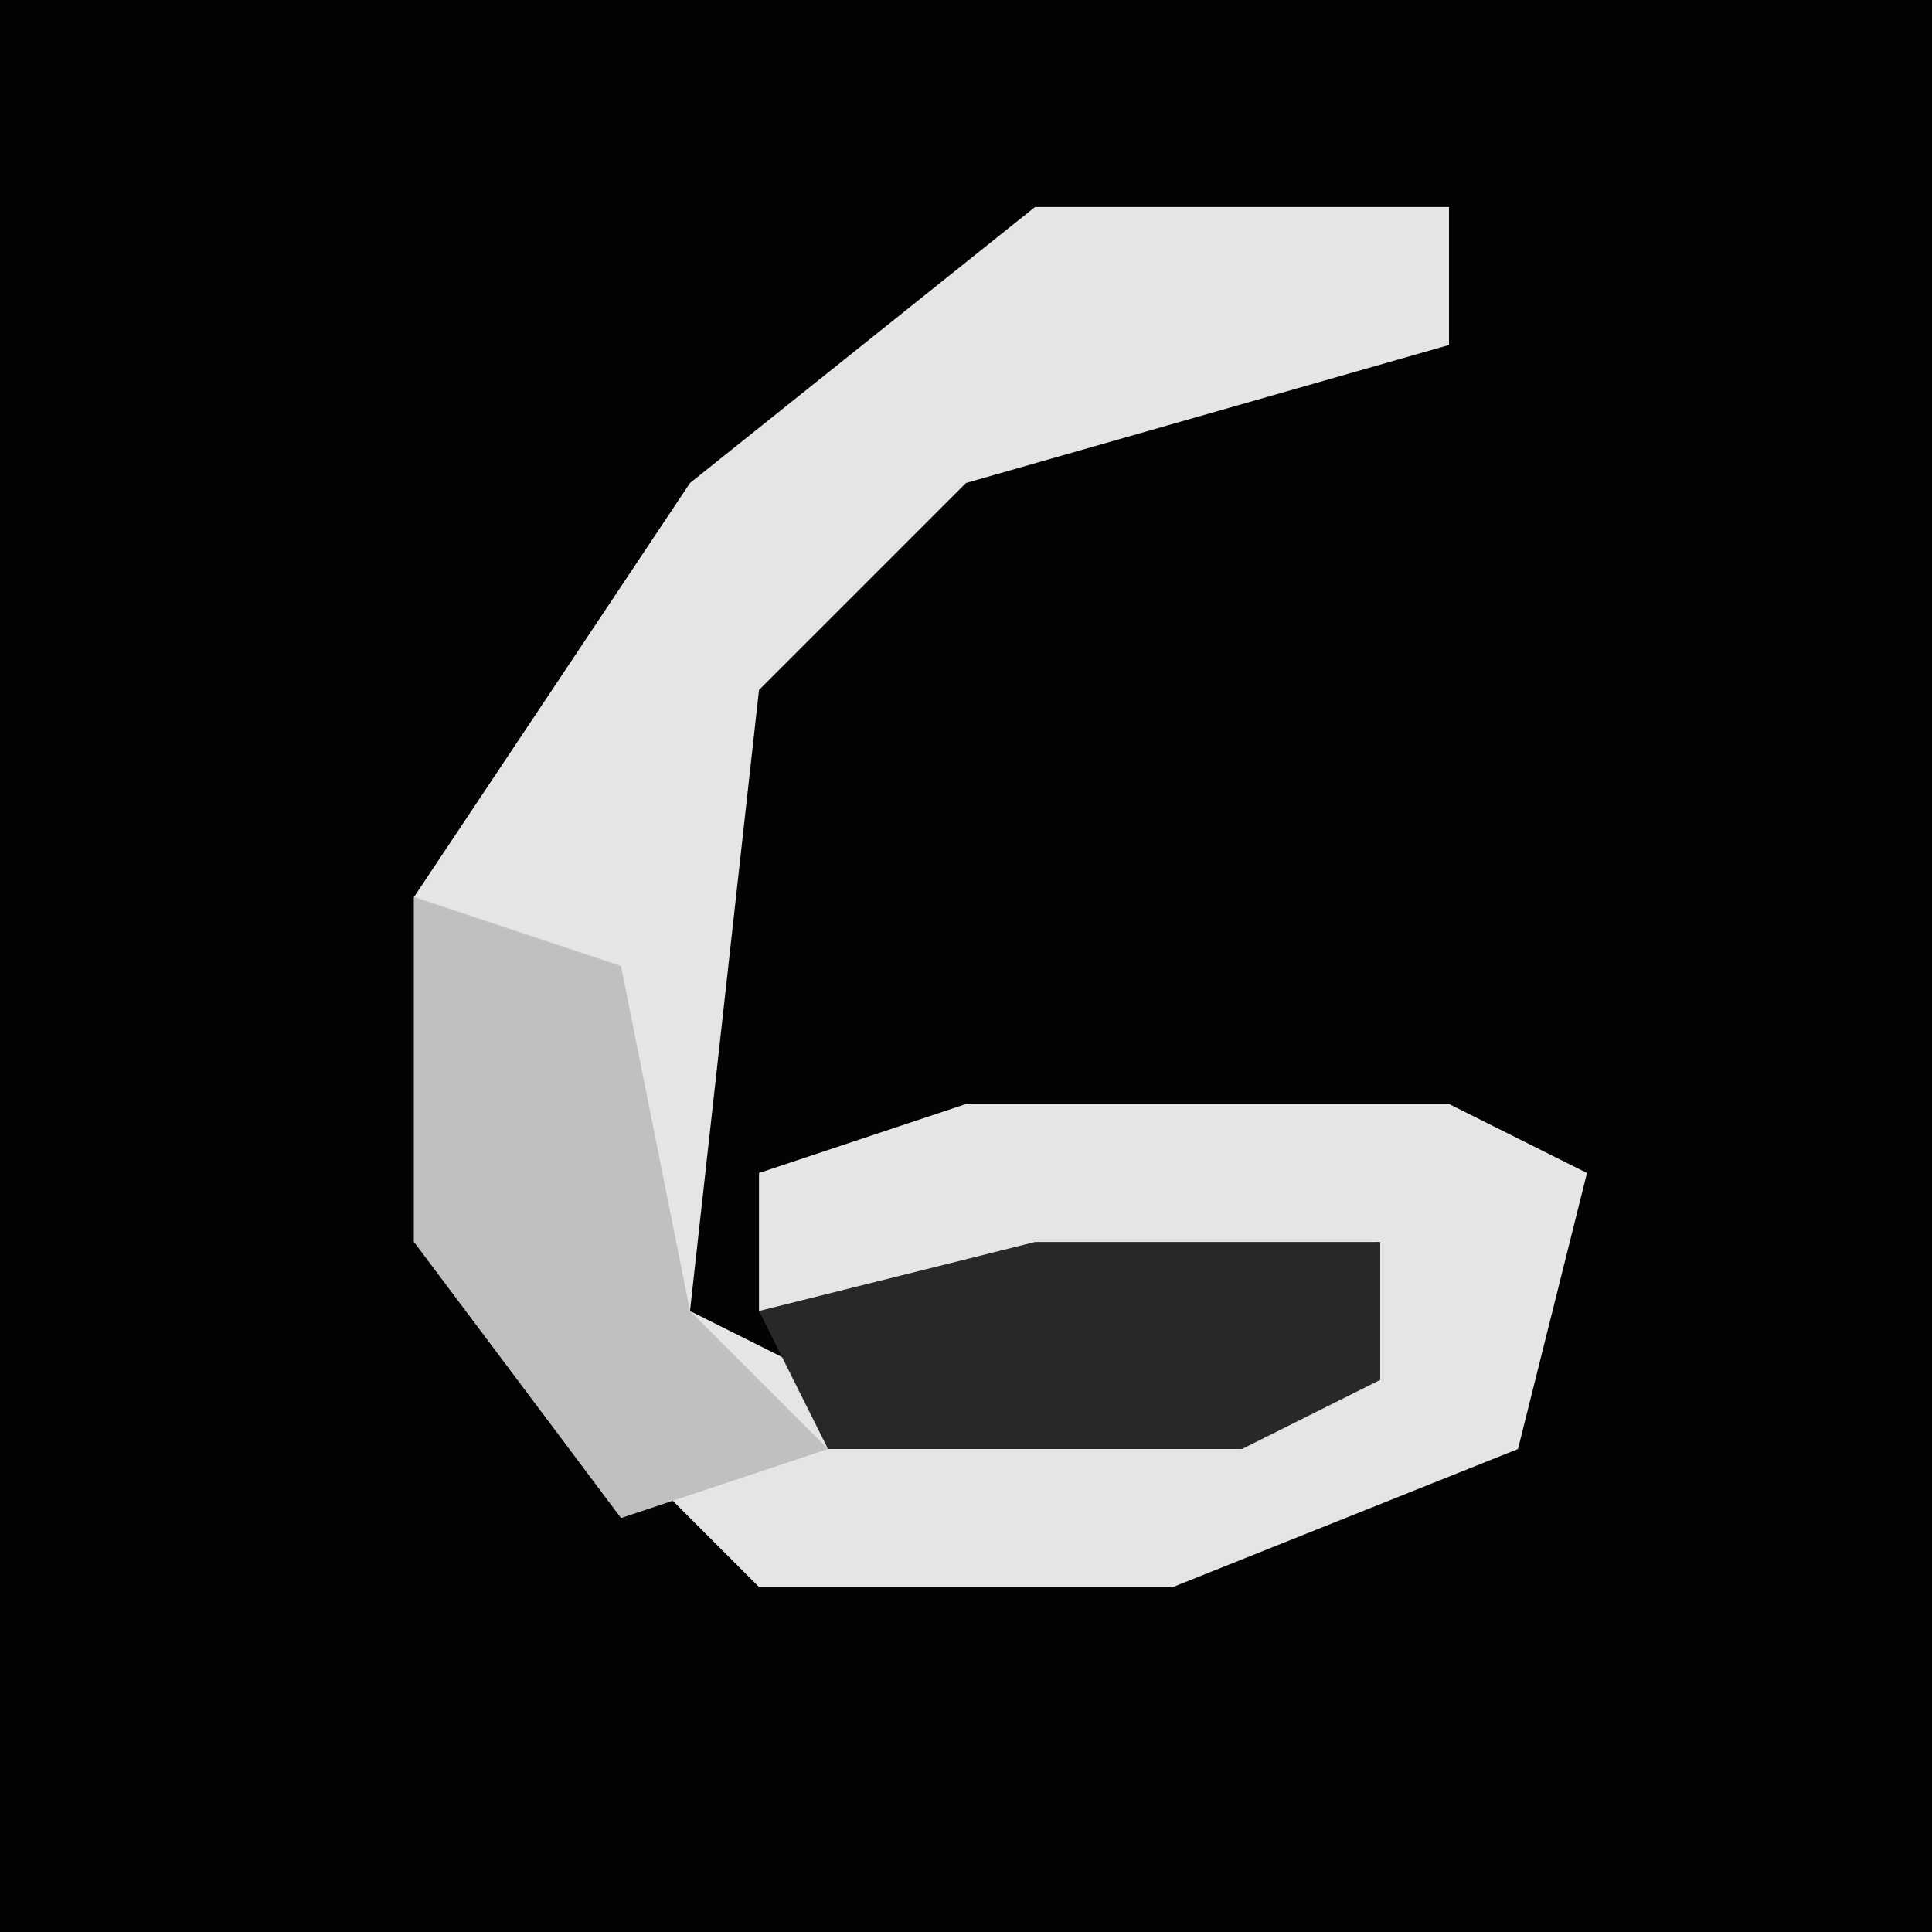 <?xml version="1.0" encoding="UTF-8"?>
<svg version="1.1" xmlns="http://www.w3.org/2000/svg" width="28" height="28">
<path d="M0,0 L28,0 L28,28 L0,28 Z " fill="#030303" transform="translate(0,0)"/>
<path d="M0,0 L6,0 L6,2 L-1,4 L-4,7 L-5,16 L-3,17 L5,17 L5,15 L-4,16 L-4,14 L-1,13 L6,13 L8,14 L7,18 L2,20 L-4,20 L-9,15 L-9,10 L-5,4 Z " fill="#E5E5E5" transform="translate(15,3)"/>
<path d="M0,0 L3,1 L4,6 L6,8 L3,9 L0,5 Z " fill="#C0C0C0" transform="translate(6,13)"/>
<path d="M0,0 L5,0 L5,2 L3,3 L-3,3 L-4,1 Z " fill="#282828" transform="translate(15,18)"/>
</svg>

